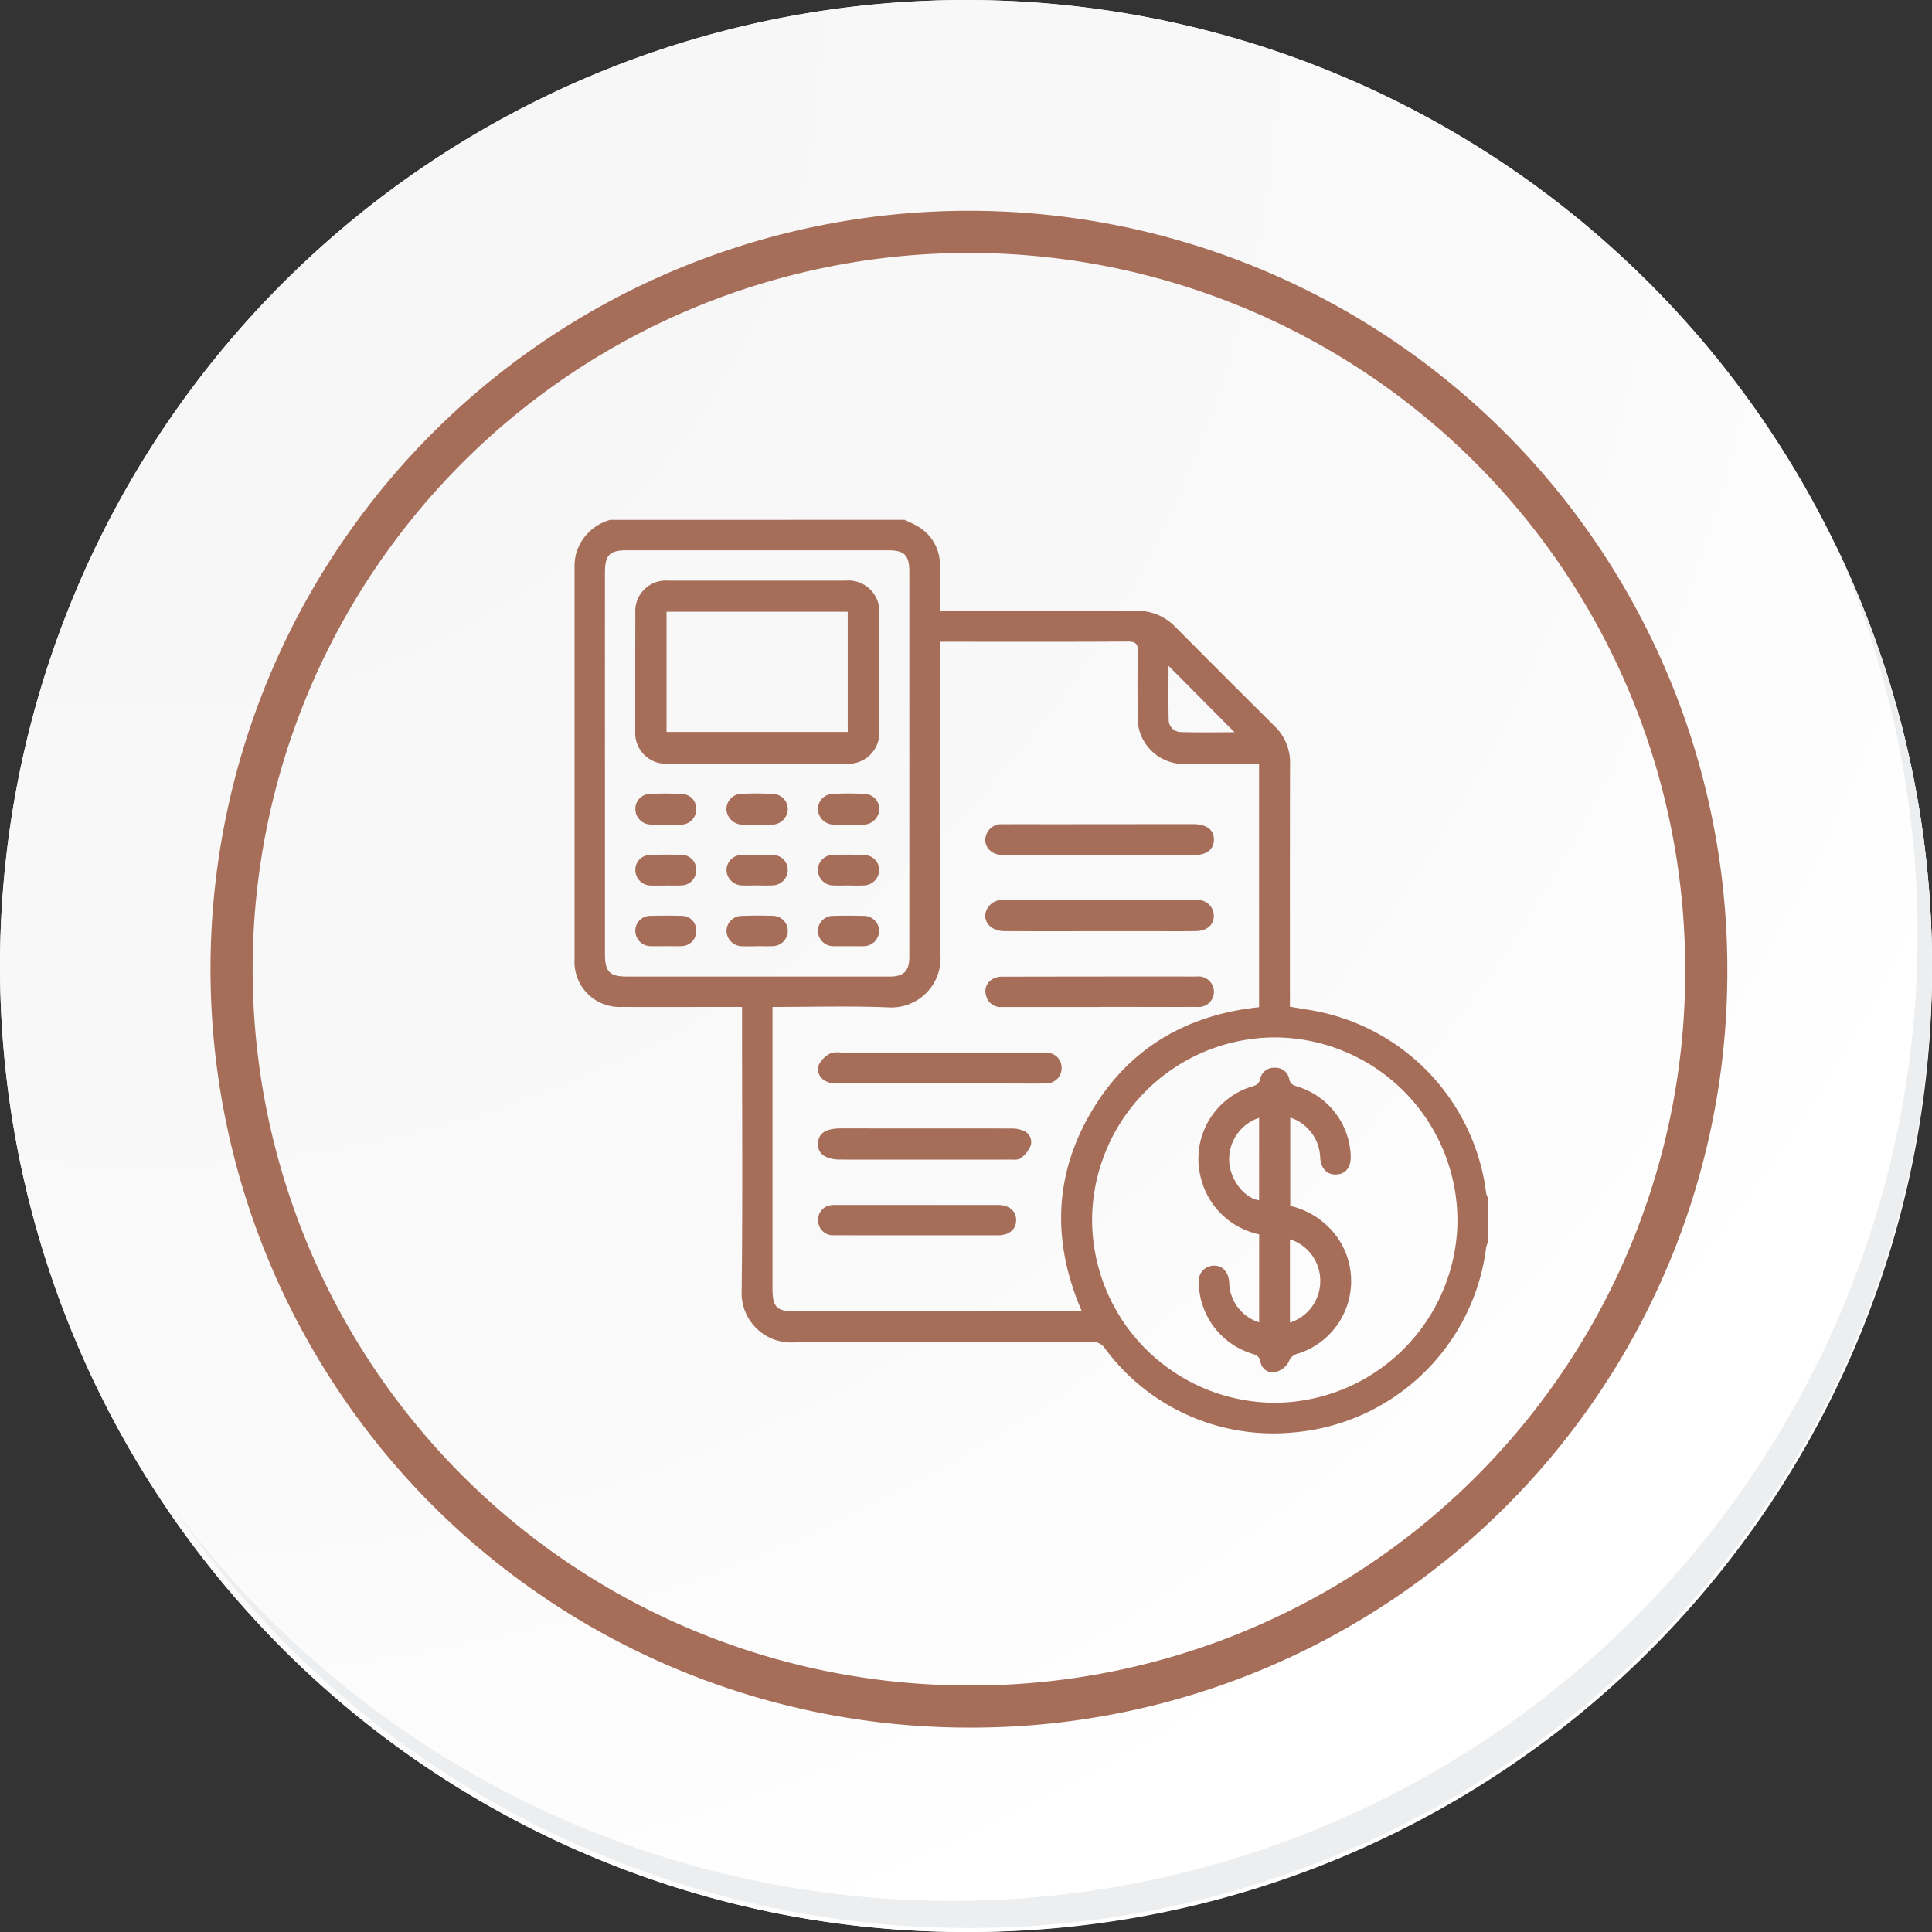 <svg xmlns="http://www.w3.org/2000/svg" xmlns:xlink="http://www.w3.org/1999/xlink" width="183.348" height="183.348" viewBox="0 0 183.348 183.348">
  <rect x="0" y="0" width="183.348" height="183.348" fill="#333333" stroke="none"/>
  <defs>
    <radialGradient id="radial-gradient" cx="0.076" cy="0.019" r="1.465" gradientTransform="translate(0.001)" gradientUnits="objectBoundingBox">
      <stop offset="0" stop-color="#f6f6f7"/>
      <stop offset="0.477" stop-color="#f9f9fa"/>
      <stop offset="0.715" stop-color="#fff"/>
    </radialGradient>
  </defs>
  <g id="Grupo_49868" data-name="Grupo 49868" transform="translate(0 0.001)">
    <g id="Grupo_18531" data-name="Grupo 18531" transform="translate(0 0)">
      <g id="Grupo_18423" data-name="Grupo 18423" transform="translate(0 0)">
        <g id="Grupo_18421" data-name="Grupo 18421">
          <g id="Grupo_18420" data-name="Grupo 18420">
            <g id="Grupo_18419" data-name="Grupo 18419">
              <path id="Trazado_40936" data-name="Trazado 40936" d="M377.97,2237.392a91.673,91.673,0,1,1-91.672-91.671A91.672,91.672,0,0,1,377.97,2237.392Z" transform="translate(-194.623 -2145.721)" fill="#fff"/>
            </g>
          </g>
        </g>
        <path id="Trazado_40937" data-name="Trazado 40937" d="M376.482,2235.77a91.671,91.671,0,1,0-91.672,91.676A91.311,91.311,0,0,0,376.482,2235.77Z" transform="translate(-193.135 -2144.099)" fill="url(#radial-gradient)"/>
        <path id="Trazado_40938" data-name="Trazado 40938" d="M341.45,2222.48a69.974,69.974,0,1,0-69.974,69.974A69.714,69.714,0,0,0,341.45,2222.48Z" transform="translate(-179.525 -2130.503)" fill="none" stroke="#a66d58" stroke-miterlimit="10" stroke-width="4"/>
        <g id="Grupo_18422" data-name="Grupo 18422" transform="translate(16.241 51.468)">
          <path id="Trazado_40939" data-name="Trazado 40939" d="M358.381,2164.488a91.684,91.684,0,0,1-157.836,91.294,91.393,91.393,0,0,0,157.836-91.294Z" transform="translate(-200.545 -2164.488)" fill="#eceef0"/>
        </g>
      </g>
    </g>
    <g id="FKMLjy.tif" transform="translate(2083.525 7.932)">
      <g id="Grupo_77966" data-name="Grupo 77966" transform="translate(-2028.997 41.405)">
        <path id="Trazado_138576" data-name="Trazado 138576" d="M-1997.681,41.4c.422.207.865.38,1.262.626a4.212,4.212,0,0,1,2.1,3.643c.039,1.43.008,2.861.008,4.377h1c5.868,0,11.737.013,17.6-.009a4.952,4.952,0,0,1,3.716,1.514q4.714,4.742,9.457,9.455a4.757,4.757,0,0,1,1.439,3.569c-.021,7.335-.01,14.671-.01,22.007v1.02c1.187.215,2.335.354,3.446.636a20.144,20.144,0,0,1,15.184,17.118,1.6,1.6,0,0,0,.156.376v4.232a2.281,2.281,0,0,0-.16.464,20.147,20.147,0,0,1-18.557,17.6,19.838,19.838,0,0,1-17.627-8,1.4,1.4,0,0,0-1.256-.609c-9.42.015-18.84-.043-28.259.044a4.692,4.692,0,0,1-4.957-4.916c.1-8.629.034-17.26.034-25.89V87.628h-1.048c-3.469,0-6.938.012-10.407,0A4.273,4.273,0,0,1-2029,83.13q0-18.614,0-37.228a5.384,5.384,0,0,1,.113-1.17,4.643,4.643,0,0,1,3.265-3.326Zm-12.533,46.223v1.013q0,12.861,0,25.722c0,1.752.4,2.158,2.125,2.158q13.115,0,26.229,0c.3,0,.595-.025.984-.042-2.8-6.5-2.651-12.826.9-18.87s9.039-9.225,15.938-9.955V64.566h-.955c-1.946,0-3.892,0-5.838-.011a4.392,4.392,0,0,1-4.729-4.682c-.016-1.974-.029-3.949.022-5.922.019-.753-.166-1.008-.971-1-5.64.036-11.281.019-16.922.019h-.878v1.123c0,9.533-.053,19.066.034,28.6a4.666,4.666,0,0,1-4.984,4.972C-2002.861,87.522-2006.472,87.628-2010.214,87.628Zm65,20.309a17.4,17.4,0,0,0-17.34-17.415,17.4,17.4,0,0,0-17.33,17.166,17.4,17.4,0,0,0,17.249,17.507A17.422,17.422,0,0,0-1945.211,107.937Zm-80.9-43.513q0,9.1,0,18.193c0,1.676.443,2.13,2.084,2.13l24.962,0c1.31,0,1.84-.528,1.841-1.853q.006-18.277,0-36.554c0-1.6-.457-2.046-2.079-2.046h-24.708c-1.661,0-2.1.445-2.1,2.11Q-2026.117,55.412-2026.116,64.424Zm53.485-9.165c0,1.711-.028,3.391.014,5.07a1.158,1.158,0,0,0,1.091,1.21c1.73.065,3.464.022,5.154.022Z" transform="translate(2028.997 -41.405)" fill="#a66d58"/>
        <path id="Trazado_138577" data-name="Trazado 138577" d="M-1881.21,342.257c-3.3,0-6.6.008-9.895,0-1.182,0-1.959-.848-1.59-1.81a2.523,2.523,0,0,1,1.073-1.035,2.09,2.09,0,0,1,1-.079q9.387,0,18.775,0c.253,0,.509-.007.76.017a1.4,1.4,0,0,1,1.412,1.471,1.43,1.43,0,0,1-1.467,1.431c-1.127.035-2.255.011-3.383.012Z" transform="translate(1915.891 -288.778)" fill="#a66d58"/>
        <path id="Trazado_138578" data-name="Trazado 138578" d="M-1788.434,257.057c-2.988,0-5.975.012-8.963-.006-1.438-.008-2.23-1.1-1.615-2.178a1.633,1.633,0,0,1,1.584-.768q5.835.006,11.669,0c2.171,0,4.341,0,6.511.007a1.5,1.5,0,0,1,1.685,1.2c.18.986-.485,1.714-1.655,1.734-1.578.027-3.157.008-4.735.008Z" transform="translate(1838.198 -218.025)" fill="#a66d58"/>
        <path id="Trazado_138579" data-name="Trazado 138579" d="M-1788.36,214.535c-3.044,0-6.089.009-9.134,0-1.32-.006-2.078-1.065-1.544-2.12a1.5,1.5,0,0,1,1.466-.811q2.2-.005,4.4,0l13.278-.011c.141,0,.282,0,.423,0,1.267.013,1.959.535,1.955,1.475s-.69,1.465-1.962,1.466q-4.44,0-8.88,0Z" transform="translate(1838.188 -182.719)" fill="#a66d58"/>
        <path id="Trazado_138580" data-name="Trazado 138580" d="M-1788.375,299.784q-4.609,0-9.218,0a1.408,1.408,0,0,1-1.5-1.1,1.316,1.316,0,0,1,.666-1.579,1.776,1.776,0,0,1,.884-.2q9.217-.02,18.435-.013a1.46,1.46,0,0,1,1.64,1.424,1.441,1.441,0,0,1-1.6,1.457c-3.1.01-6.2,0-9.3,0Z" transform="translate(1838.143 -253.555)" fill="#a66d58"/>
        <path id="Trazado_138581" data-name="Trazado 138581" d="M-1882.7,381.876c2.735,0,5.469-.006,8.2.007a2.843,2.843,0,0,1,1.069.17,1.172,1.172,0,0,1,.8,1.414,2.757,2.757,0,0,1-.968,1.232c-.245.189-.7.132-1.067.132q-7.992.01-15.984,0c-1.455,0-2.216-.537-2.182-1.527.033-.969.738-1.432,2.18-1.432Z" transform="translate(1915.93 -324.124)" fill="#a66d58"/>
        <path id="Trazado_138582" data-name="Trazado 138582" d="M-1883.354,427.552c-2.619,0-5.238.007-7.856-.006a1.4,1.4,0,0,1-1.517-1.273,1.377,1.377,0,0,1,.95-1.518,2.133,2.133,0,0,1,.747-.08q7.688-.006,15.375,0c1.047,0,1.716.575,1.712,1.444s-.665,1.431-1.723,1.434C-1878.229,427.558-1880.792,427.553-1883.354,427.552Z" transform="translate(1915.849 -359.661)" fill="#a66d58"/>
        <path id="Trazado_138583" data-name="Trazado 138583" d="M-1671.276,352.646v8.383a7.588,7.588,0,0,1,4.262,2.709,7.22,7.22,0,0,1-3.493,11.3,1.165,1.165,0,0,0-.913.8,1.994,1.994,0,0,1-1.3.966,1.164,1.164,0,0,1-1.377-.977c-.114-.531-.389-.64-.812-.776a7.176,7.176,0,0,1-5.05-6.689,1.47,1.47,0,0,1,1.4-1.662c.855-.022,1.418.579,1.488,1.588a4.043,4.043,0,0,0,2.844,3.79v-8.352a7.234,7.234,0,0,1-5.518-5.3,7.172,7.172,0,0,1,4.876-8.742c.407-.129.64-.244.748-.726a1.311,1.311,0,0,1,1.375-1.038,1.312,1.312,0,0,1,1.368,1.046c.1.494.352.6.751.727a7.154,7.154,0,0,1,5.093,6.653c.007,1.032-.485,1.652-1.352,1.7-.9.052-1.48-.557-1.548-1.612A4.129,4.129,0,0,0-1671.276,352.646Zm-.029,11.555v7.9a4.123,4.123,0,0,0,2.878-3.919A4.129,4.129,0,0,0-1671.3,364.2Zm-2.927-11.531a4.143,4.143,0,0,0-2.833,4.223c.133,1.728,1.465,3.413,2.833,3.6Z" transform="translate(1739.194 -295.926)" fill="#a66d58"/>
        <path id="Trazado_138584" data-name="Trazado 138584" d="M-1983.475,75.382q4.187,0,8.374,0a2.935,2.935,0,0,1,3.192,3.139q.019,5.54,0,11.081a2.944,2.944,0,0,1-3.106,3.157q-8.5.032-17,0a2.916,2.916,0,0,1-3.053-3.11q-.008-5.583.007-11.165a2.9,2.9,0,0,1,3.129-3.1C-1989.114,75.377-1986.295,75.382-1983.475,75.382Zm8.569,2.954H-1992.1V89.742h17.195Z" transform="translate(2000.827 -69.618)" fill="#a66d58"/>
        <path id="Trazado_138585" data-name="Trazado 138585" d="M-1992.131,197.447c-.477,0-.956.031-1.43-.007a1.476,1.476,0,0,1-1.439-1.468,1.4,1.4,0,0,1,1.366-1.429,25.4,25.4,0,0,1,3.026,0,1.378,1.378,0,0,1,1.381,1.49,1.431,1.431,0,0,1-1.474,1.415c-.475.03-.954.005-1.431.005Z" transform="translate(2000.767 -168.529)" fill="#a66d58"/>
        <path id="Trazado_138586" data-name="Trazado 138586" d="M-1941.133,197.407c-.449,0-.9.022-1.348,0a1.532,1.532,0,0,1-1.55-1.466,1.453,1.453,0,0,1,1.453-1.457,26.492,26.492,0,0,1,2.947.013,1.438,1.438,0,0,1,1.421,1.479,1.5,1.5,0,0,1-1.49,1.43C-1940.176,197.433-1940.655,197.407-1941.133,197.407Z" transform="translate(1958.443 -168.486)" fill="#a66d58"/>
        <path id="Trazado_138587" data-name="Trazado 138587" d="M-1889.987,197.436c-.45,0-.9.025-1.349-.005A1.5,1.5,0,0,1-1892.83,196a1.434,1.434,0,0,1,1.418-1.481,26.462,26.462,0,0,1,2.948,0,1.443,1.443,0,0,1,1.457,1.451,1.526,1.526,0,0,1-1.547,1.47c-.476.027-.955,0-1.433,0Z" transform="translate(1915.928 -168.516)" fill="#a66d58"/>
        <path id="Trazado_138588" data-name="Trazado 138588" d="M-1890.014,231.6c-.449,0-.9.018-1.348,0a1.486,1.486,0,0,1-1.525-1.474,1.443,1.443,0,0,1,1.471-1.425c.982-.034,1.967-.029,2.948.016a1.427,1.427,0,0,1,1.405,1.4,1.489,1.489,0,0,1-1.434,1.479c-.5.034-1.011.006-1.517.006Z" transform="translate(1915.974 -196.909)" fill="#a66d58"/>
        <path id="Trazado_138589" data-name="Trazado 138589" d="M-1890,265.713c-.451,0-.9.016-1.354,0a1.462,1.462,0,0,1-1.485-1.424,1.431,1.431,0,0,1,1.448-1.448c.958-.029,1.918-.027,2.876,0a1.451,1.451,0,0,1,1.492,1.412,1.494,1.494,0,0,1-1.539,1.464C-1889.036,265.726-1889.516,265.713-1890,265.713Z" transform="translate(1915.931 -225.259)" fill="#a66d58"/>
        <path id="Trazado_138590" data-name="Trazado 138590" d="M-1992.1,231.6c-.477,0-.955.021-1.431,0a1.471,1.471,0,0,1-1.473-1.428,1.391,1.391,0,0,1,1.409-1.464c.98-.045,1.965-.05,2.945-.012a1.381,1.381,0,0,1,1.42,1.448,1.428,1.428,0,0,1-1.439,1.447c-.475.028-.954.005-1.431.005Z" transform="translate(2000.771 -196.903)" fill="#a66d58"/>
        <path id="Trazado_138591" data-name="Trazado 138591" d="M-1941.145,231.625c-.451,0-.9.021-1.354,0a1.5,1.5,0,0,1-1.491-1.437,1.44,1.44,0,0,1,1.453-1.45c.986-.037,1.975-.037,2.961,0a1.413,1.413,0,0,1,1.4,1.409,1.465,1.465,0,0,1-1.445,1.472C-1940.127,231.65-1940.636,231.624-1941.145,231.625Z" transform="translate(1958.409 -196.936)" fill="#a66d58"/>
        <path id="Trazado_138592" data-name="Trazado 138592" d="M-1941.08,265.7c-.477,0-.955.017-1.432,0a1.487,1.487,0,0,1-1.479-1.427,1.443,1.443,0,0,1,1.437-1.451c.982-.032,1.966-.037,2.947-.008a1.428,1.428,0,0,1,1.432,1.453,1.458,1.458,0,0,1-1.473,1.425c-.476.021-.954,0-1.432,0Z" transform="translate(1958.41 -225.239)" fill="#a66d58"/>
        <path id="Trazado_138593" data-name="Trazado 138593" d="M-1992.175,265.712c-.451,0-.9.016-1.353,0a1.456,1.456,0,0,1-1.478-1.426,1.4,1.4,0,0,1,1.439-1.446c.986-.03,1.974-.032,2.96,0a1.352,1.352,0,0,1,1.377,1.405,1.4,1.4,0,0,1-1.422,1.461C-1991.159,265.732-1991.668,265.712-1992.175,265.712Z" transform="translate(2000.772 -225.259)" fill="#a66d58"/>
      </g>
    </g>
  </g>
</svg>
